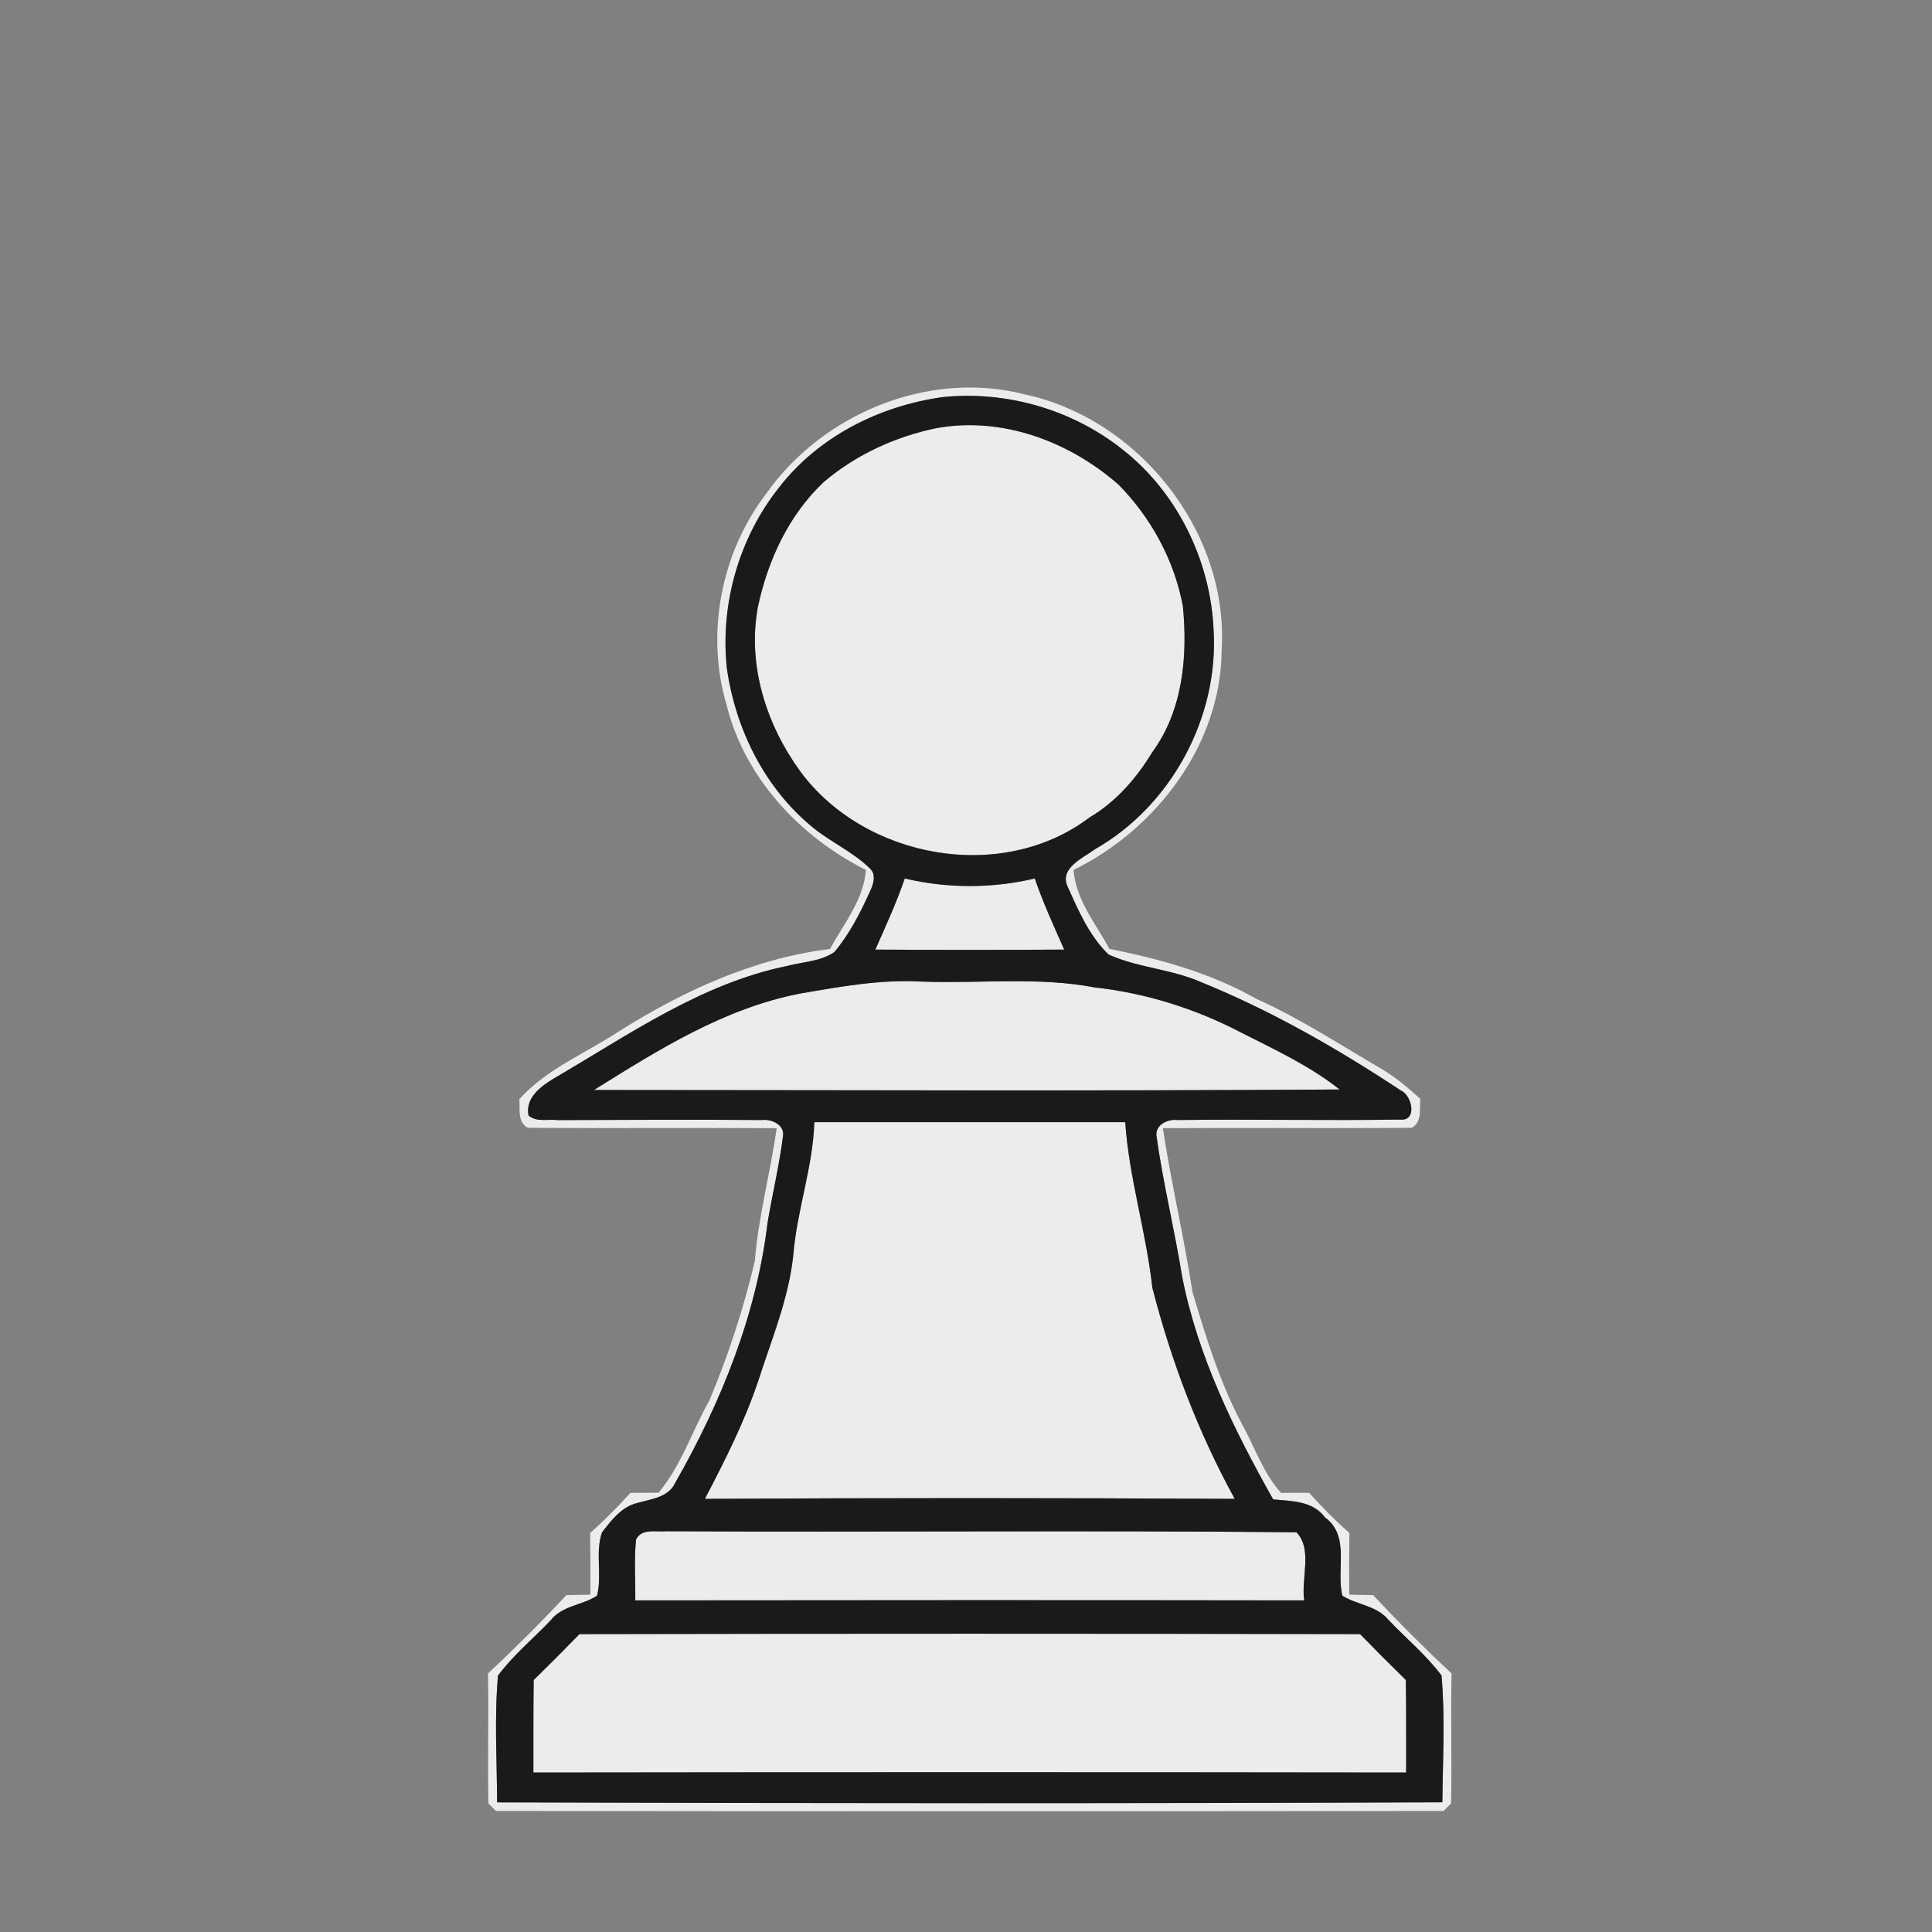 <?xml version="1.0" encoding="UTF-8" standalone="no"?>
<svg id="svg2" xmlns:rdf="http://www.w3.org/1999/02/22-rdf-syntax-ns#" xmlns="http://www.w3.org/2000/svg" height="256pt" viewBox="0 0 256 256" width="256pt" version="1.1" xmlns:cc="http://creativecommons.org/ns#" xmlns:dc="http://purl.org/dc/elements/1.1/">
 <rect x="0" y="0" width="256" height="256" fill="#808080" stroke="none"/>
 <g id="#d4d4d4ff" fill="#ececec" transform="matrix(.846 0 0 .846 19.789 26.871)">
  <path id="path5" d="m96.6 45.58c8.83-12.55 25.42-19.42 40.43-15.59 17.96 3.82 32.06 21.58 30.92 40.04-0.07 14.77-10.22 28.1-23.19 34.46 0.32 4.65 3.47 8.4 5.61 12.36 7.95 1.6 15.88 3.78 22.98 7.81 6.94 3.13 13.31 7.3 19.86 11.13 2.14 1.28 4.03 2.9 5.86 4.57-0.16 1.6 0.32 3.56-1.35 4.52-12.99 0.11-25.99-0.03-38.98 0.06 1.31 8.59 3.32 17.07 4.64 25.65 2.14 7.2 4.36 14.43 7.95 21.06 1.91 3.51 3.2 7.41 5.92 10.41 1.47 0 2.94 0 4.41-0.01 1.97 2.22 4.08 4.33 6.3 6.3-0.05 3.22-0.06 6.43-0.03 9.65 1.25 0.03 2.51 0.05 3.76 0.08 3.94 4.23 8.05 8.32 12.27 12.27-0.15 6.79 0.07 13.57-0.08 20.35-0.29 0.3-0.88 0.89-1.18 1.18-49.47 0.06-98.94 0.06-148.41 0-0.29-0.29-0.88-0.89-1.18-1.18-0.14-6.78 0.07-13.57-0.07-20.35 4.22-3.95 8.33-8.04 12.27-12.27 1.25-0.03 2.5-0.05 3.76-0.08 0.03-3.22 0.02-6.43-0.03-9.65 2.22-1.97 4.32-4.08 6.3-6.29 1.47-0.01 2.95-0.01 4.42-0.03 3.55-4.22 5.22-9.62 7.92-14.37 2.99-7.07 5.37-14.4 7.15-21.88 0.57-7.03 2.44-13.87 3.43-20.84-12.99-0.09-25.99 0.05-38.98-0.06-1.68-0.95-1.19-2.89-1.33-4.49 4.34-4.79 10.43-7.19 15.73-10.7 10.03-6.3 21.07-11.36 32.93-12.82 2.15-3.96 5.3-7.72 5.62-12.38-10.34-5.17-19.04-14.5-21.83-25.89-3.3-11.12-0.84-23.82 6.2-33.02m1.99-0.94c-6.22 7.85-9.18 18.18-8.15 28.14 1.34 9.65 5.97 19 13.63 25.18 2.8 2.25 6.17 3.74 8.76 6.27 1.1 0.99 0.56 2.53 0.03 3.66-1.51 3.32-3.2 6.64-5.55 9.45-2.16 1.51-4.97 1.53-7.45 2.2-13.49 2.76-24.88 10.85-36.57 17.65-2.03 1.25-4.43 3.01-3.9 5.76 1.25 1.1 3.09 0.53 4.6 0.72 10.67-0.03 21.34-0.09 32-0.01 1.44-0.17 3.45 0.71 3.27 2.4-0.56 4.6-1.67 9.11-2.43 13.68-1.72 14.43-7.29 28.17-14.45 40.72-1.05 2.31-3.74 2.54-5.89 3.17-2.48 0.54-4.13 2.72-5.59 4.62-1.1 3.16 0.05 6.67-0.78 9.91-2.28 1.51-5.39 1.53-7.2 3.79-2.75 2.92-5.91 5.5-8.31 8.72-0.59 6.59-0.17 13.25-0.14 19.86 49.35 0.16 98.7 0.19 148.05-0.01 0.06-6.61 0.45-13.27-0.13-19.85-2.41-3.23-5.56-5.81-8.31-8.72-1.83-2.23-4.9-2.33-7.22-3.78-1.02-4.09 1.28-9.36-2.74-12.28-1.91-2.6-5.21-2.53-8.1-2.81-6.18-10.98-11.84-22.49-14.27-34.95-1.19-7.39-3-14.66-4.02-22.07-0.14-1.69 1.83-2.58 3.28-2.4 11.62-0.15 23.26 0.11 34.88-0.07 2.78 0.27 1.88-3.8 0.12-4.56-9.9-6.54-20.28-12.5-31.29-16.97-4.64-2.04-9.89-2.24-14.48-4.32-2.97-2.86-4.7-6.8-6.36-10.52-1.49-3 2.36-4.58 4.27-6 11.89-6.78 19.34-20.58 18.54-34.24-0.45-10.89-5.69-21.65-14.33-28.39-7.85-6.22-18.17-9.19-28.13-8.15-9.9 1.37-19.48 6.21-25.64 14.2z"/>
  <path id="path7" d="m123.35 35.28c10.27-1.84 20.79 2.12 28.48 8.89 5.09 5.18 8.72 11.85 10.05 19.02 0.77 7.83 0 16.34-4.8 22.87-2.48 4.09-5.68 7.76-9.83 10.22-13.77 10.4-35.22 6.45-45.31-7.23-5.33-7.36-8.29-16.61-6.64-25.69 1.54-7.32 4.86-14.52 10.39-19.68 5.03-4.26 11.22-7.09 17.66-8.4z"/>
  <path id="path9" d="m118.32 105.83c6.69 1.58 13.67 1.58 20.36 0 1.3 3.81 2.99 7.46 4.61 11.14-9.86 0.06-19.72 0.06-29.58 0 1.62-3.68 3.3-7.33 4.61-11.14z"/>
  <path id="path11" d="m101.89 123.86c6.32-1.09 12.68-2.25 19.12-1.88 9.01 0.34 18.12-0.79 27.03 0.91 8.01 0.88 15.84 3.34 22.98 7.08 5.28 2.68 10.74 5.2 15.41 8.91-38.93 0.26-77.86 0.09-116.79 0.08 10.07-6.3 20.41-12.8 32.25-15.1z"/>
  <path id="path13" d="m104.15 144c16.23-0.01 32.47-0.01 48.7 0 0.59 8.75 3.29 17.19 4.24 25.91 2.95 11.48 7.19 22.68 12.91 33.09-27.67-0.15-55.33-0.16-82.99 0 3.15-6.04 6.24-12.13 8.4-18.61 2.07-6.43 4.72-12.74 5.44-19.52 0.56-7.04 3.08-13.79 3.3-20.87z"/>
  <path id="path15" d="m76.23 209.34c0.95-1.78 3.1-1.11 4.73-1.27 32.9 0.17 65.82-0.16 98.71 0.16 2.57 2.7 0.68 7.22 1.22 10.67-34.93-0.05-69.85-0.04-104.78 0 0.03-3.19-0.2-6.39 0.12-9.56z"/>
  <path id="path17" d="m67.37 224.18c40.75-0.08 81.51-0.08 122.26 0 2.36 2.43 4.75 4.82 7.17 7.19 0.08 4.83 0.03 9.66 0.05 14.49-45.57-0.06-91.13-0.06-136.7 0 0.02-4.83-0.03-9.66 0.05-14.49 2.42-2.37 4.81-4.76 7.17-7.19z"/>
 </g>
 <g id="#404040ff" fill-rule="evenodd" fill="#1a1a1a" transform="matrix(.846 0 0 .846 19.789 26.871)">
  <path id="path20" fill-rule="evenodd" fill="#1a1a1a" d="m98.59 44.64c6.16-7.99 15.74-12.83 25.64-14.2 9.96-1.04 20.28 1.93 28.13 8.15 8.64 6.74 13.88 17.5 14.33 28.39 0.8 13.66-6.65 27.46-18.54 34.24-1.91 1.42-5.76 3-4.27 6 1.66 3.72 3.39 7.66 6.36 10.52 4.59 2.08 9.84 2.28 14.48 4.32 11.01 4.47 21.39 10.43 31.29 16.97 1.76 0.76 2.66 4.83-0.12 4.56-11.62 0.18-23.26-0.08-34.88 0.07-1.45-0.18-3.42 0.71-3.28 2.4 1.02 7.41 2.83 14.68 4.02 22.07 2.43 12.46 8.09 23.97 14.27 34.95 2.89 0.28 6.19 0.21 8.1 2.81 4.02 2.92 1.72 8.19 2.74 12.28 2.32 1.45 5.39 1.55 7.22 3.78 2.75 2.91 5.9 5.49 8.31 8.72 0.58 6.58 0.19 13.24 0.13 19.85-49.35 0.2-98.7 0.17-148.05 0.01-0.03-6.61-0.45-13.27 0.14-19.86 2.4-3.22 5.56-5.8 8.31-8.72 1.81-2.26 4.92-2.28 7.2-3.79 0.83-3.24-0.32-6.75 0.78-9.91 1.46-1.9 3.11-4.08 5.59-4.62 2.15-0.63 4.84-0.86 5.89-3.17 7.16-12.55 12.73-26.29 14.45-40.72 0.76-4.57 1.87-9.08 2.43-13.68 0.18-1.69-1.83-2.57-3.27-2.4-10.66-0.08-21.33-0.02-32 0.01-1.51-0.19-3.35 0.38-4.6-0.72-0.53-2.75 1.87-4.51 3.9-5.76 11.69-6.8 23.08-14.89 36.57-17.65 2.48-0.67 5.29-0.69 7.45-2.2 2.35-2.81 4.04-6.13 5.55-9.45 0.53-1.13 1.07-2.67-0.03-3.66-2.59-2.53-5.96-4.02-8.76-6.27-7.66-6.18-12.29-15.53-13.63-25.18-1.03-9.96 1.93-20.29 8.15-28.14m24.76-9.36c-6.44 1.31-12.63 4.14-17.66 8.4-5.53 5.16-8.85 12.36-10.39 19.68-1.65 9.08 1.31 18.33 6.64 25.69 10.09 13.68 31.54 17.63 45.31 7.23 4.15-2.46 7.35-6.13 9.83-10.22 4.8-6.53 5.57-15.04 4.8-22.87-1.33-7.17-4.96-13.84-10.05-19.02-7.69-6.77-18.21-10.73-28.48-8.89m-5.03 70.55c-1.31 3.81-2.99 7.46-4.61 11.14 9.86 0.06 19.72 0.06 29.58 0-1.62-3.68-3.31-7.33-4.61-11.14-6.69 1.58-13.67 1.58-20.36 0m-16.43 18.03c-11.84 2.3-22.18 8.8-32.25 15.1 38.93 0.01 77.86 0.18 116.79-0.08-4.67-3.71-10.13-6.23-15.41-8.91-7.14-3.74-14.97-6.2-22.98-7.08-8.91-1.7-18.02-0.57-27.03-0.91-6.44-0.37-12.8 0.79-19.12 1.88m2.26 20.14c-0.22 7.08-2.74 13.83-3.3 20.87-0.72 6.78-3.37 13.09-5.44 19.52-2.16 6.48-5.25 12.57-8.4 18.61 27.66-0.16 55.32-0.15 82.99 0-5.72-10.41-9.96-21.61-12.91-33.09-0.95-8.72-3.65-17.16-4.24-25.91-16.23-0.01-32.47-0.01-48.7 0m-27.92 65.34c-0.32 3.17-0.09 6.37-0.12 9.56 34.93-0.04 69.85-0.05 104.78 0-0.54-3.45 1.35-7.97-1.22-10.67-32.89-0.32-65.81 0.01-98.71-0.16-1.63 0.16-3.78-0.51-4.73 1.27m-8.86 14.84c-2.36 2.43-4.75 4.82-7.17 7.19-0.08 4.83-0.03 9.66-0.05 14.49 45.57-0.06 91.13-0.06 136.7 0-0.02-4.83 0.03-9.66-0.05-14.49-2.42-2.37-4.81-4.76-7.17-7.19-40.75-0.08-81.51-0.08-122.26 0z"/>
 </g>
</svg>
